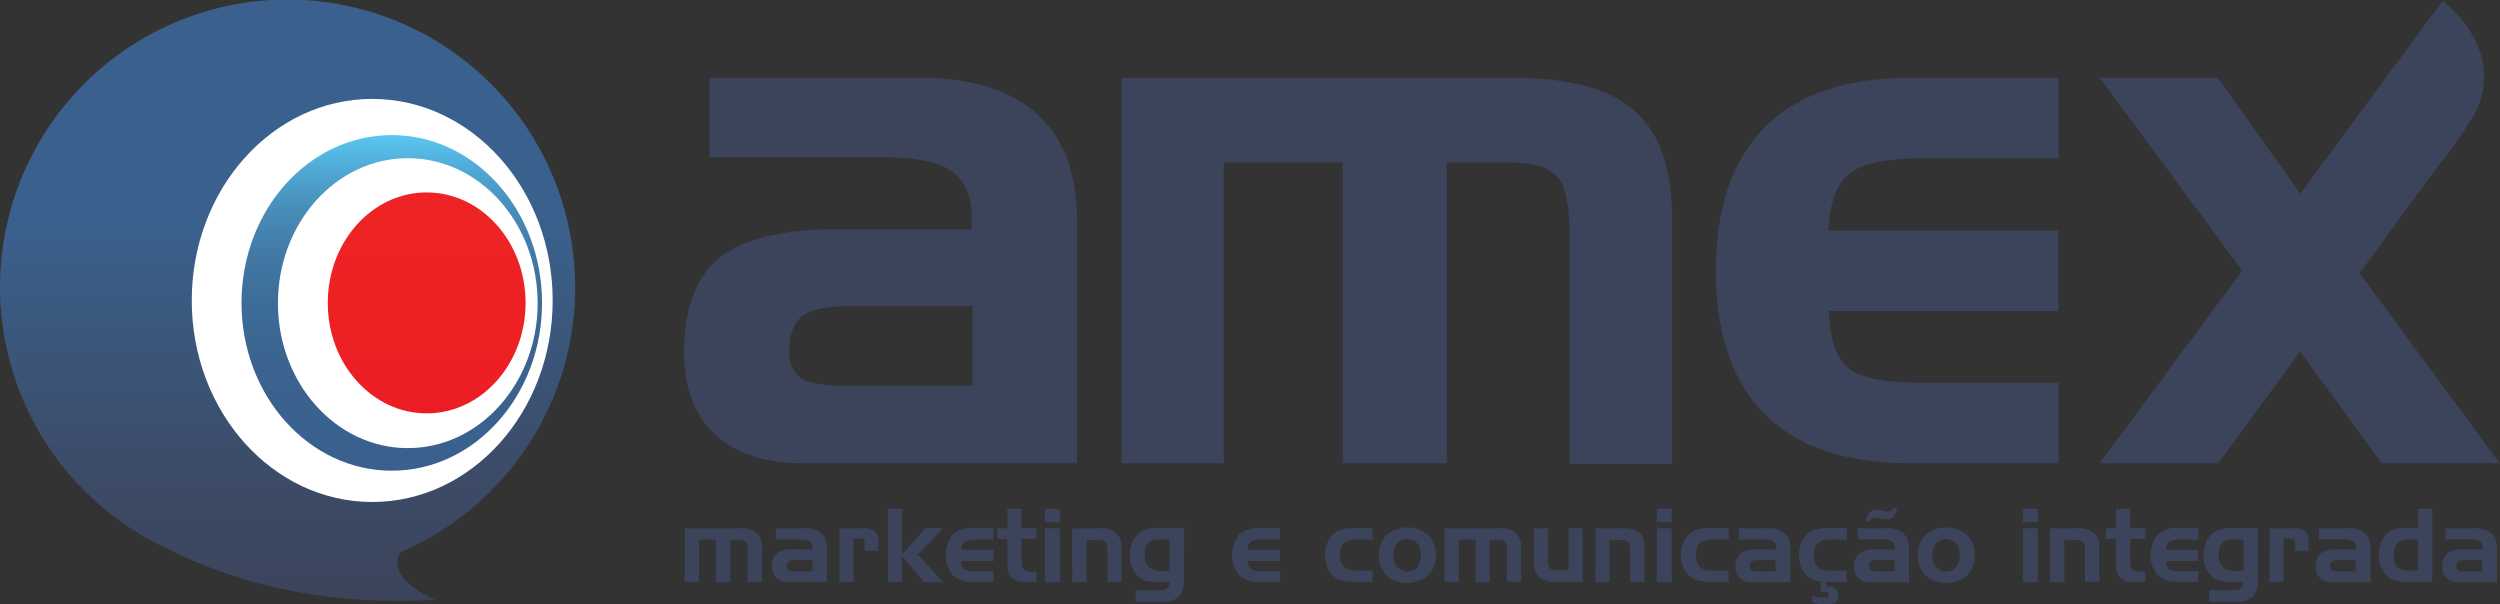 <svg xmlns="http://www.w3.org/2000/svg" xmlns:xlink="http://www.w3.org/1999/xlink" viewBox="0 0 296.47 71.68"><rect x="0" y="0" width="296.47" height="71.68" fill="#333333" stroke="none"/><defs><style>.cls-1{fill:url(#linear-gradient);}.cls-2{fill:#fff;}.cls-3{fill:url(#linear-gradient-2);}.cls-4{fill:url(#linear-gradient-3);}.cls-5{fill:#3c445b;}</style><linearGradient id="linear-gradient" x1="34.1" y1="71.25" x2="34.1" gradientUnits="userSpaceOnUse"><stop offset="0" stop-color="#3c445b"/><stop offset="0.21" stop-color="#3c4b67"/><stop offset="0.58" stop-color="#3a5e88"/><stop offset="0.63" stop-color="#3a618d"/></linearGradient><linearGradient id="linear-gradient-2" x1="46.46" y1="55.82" x2="46.46" y2="16.02" gradientUnits="userSpaceOnUse"><stop offset="0" stop-color="#3a618d"/><stop offset="0.32" stop-color="#3b638f"/><stop offset="0.5" stop-color="#3d6c98"/><stop offset="0.65" stop-color="#427aa6"/><stop offset="0.78" stop-color="#488db9"/><stop offset="0.89" stop-color="#50a7d3"/><stop offset="1" stop-color="#5ac6f2"/></linearGradient><linearGradient id="linear-gradient-3" x1="50.6" y1="49.02" x2="50.6" y2="22.83" gradientUnits="userSpaceOnUse"><stop offset="0" stop-color="#ed1c24"/><stop offset="0.28" stop-color="#ed2024"/><stop offset="1" stop-color="#ee2424"/></linearGradient></defs><title>amex_original</title><g id="Camada_2" data-name="Camada 2"><g id="Layer_1" data-name="Layer 1"><path class="cls-1" d="M68.2,34.1A34.1,34.1,0,1,0,8.88,57h0s.28.33.84.88A34.14,34.14,0,0,0,20.5,65.37c7,3.47,17.28,6.55,31.11,5.76,0,0-6-2.44-4.13-5.65h0A34.1,34.1,0,0,0,68.2,34.1Z"/><ellipse class="cls-2" cx="44.14" cy="35.63" rx="21.4" ry="23.9"/><ellipse class="cls-3" cx="46.46" cy="35.92" rx="17.82" ry="19.9"/><ellipse class="cls-2" cx="48.36" cy="35.95" rx="15.4" ry="17.19"/><ellipse class="cls-4" cx="50.6" cy="35.92" rx="11.73" ry="13.1"/><path class="cls-5" d="M84.14,9.22h24.74q9.36,0,14.11,4.3t4.74,12.77V54.93H95.28q-6.82,0-10.49-3.43t-3.66-9.74q0-7.8,4.21-11.19t14-3.39h15.89V26q0-4.07-2.39-5.72t-8.54-1.65H84.14ZM100.2,45.74h15.12V36.29H101.09q-4.24,0-5.85,1.14t-1.61,4a3.92,3.92,0,0,0,1.29,3.37Q96.21,45.74,100.2,45.74Z"/><path class="cls-5" d="M133,9.22h46.34q10.08,0,14.53,3.94T198.29,26v29H186.13V27.52q0-5-1.52-6.65t-6.27-1.61h-6.78V54.93H159.23V19.26H145.12V54.93H133Z"/><path class="cls-5" d="M226.49,54.93q-11.35,0-17.18-5.78T203.49,32.1q0-11.27,5.85-17.07t17.16-5.8h17.62v9.53h-16q-6.56,0-8.83,1.86t-2.44,6.73h27.24v9.53H216.87q.17,4.91,2.27,6.72t8.92,1.8h16.06v9.53Z"/><path class="cls-5" d="M279.82,32.39,288,21.2h0c1.65-2.14,2.22-2.8,4.71-6.46C298.31,6.52,289.66.1,289.66.1L274.09,21.2h0L272.79,23,263,9.22H249l16.9,22.88L249,54.93h14.07l9.7-13.26,9.66,13.26h14Z"/><path class="cls-5" d="M81.23,62.65H87.7a3,3,0,0,1,2,.55A2.28,2.28,0,0,1,90.35,65v4H88.65V65.2a1.42,1.42,0,0,0-.21-.93,1.23,1.23,0,0,0-.87-.22h-.95v5H84.9V64h-2v5h-1.7Z"/><path class="cls-5" d="M92,62.65h3.45a2.85,2.85,0,0,1,2,.6A2.28,2.28,0,0,1,98.06,65v4H93.54a2.06,2.06,0,0,1-1.47-.48,1.77,1.77,0,0,1-.51-1.36,1.89,1.89,0,0,1,.59-1.56,3.17,3.17,0,0,1,2-.47h2.22V65a.9.9,0,0,0-.33-.8A2.22,2.22,0,0,0,94.79,64H92Zm2.24,5.1h2.11V66.42h-2a1.5,1.5,0,0,0-.82.16.64.64,0,0,0-.22.56.54.54,0,0,0,.18.47A1.33,1.33,0,0,0,94.22,67.74Z"/><path class="cls-5" d="M99.54,62.65h2.83a2.1,2.1,0,0,1,1.39.36,1.63,1.63,0,0,1,.4,1.25v1.06h-1.61V64.5a.71.71,0,0,0-.13-.5,1,1,0,0,0-.61-.13h-.59V69H99.54Z"/><path class="cls-5" d="M105.28,60.33H107v5.38l2.71-3.06h2.13l-3,3.12,3,3.26h-2.27L107,65.93V69h-1.68Z"/><path class="cls-5" d="M115.36,69a3.27,3.27,0,0,1-2.4-.81,3.9,3.9,0,0,1,0-4.77,3.26,3.26,0,0,1,2.39-.81h2.46V64H115.6a2.05,2.05,0,0,0-1.23.26,1.24,1.24,0,0,0-.34.94h3.8v1.33H114a1.27,1.27,0,0,0,.32.94,2.08,2.08,0,0,0,1.25.25h2.24V69Z"/><path class="cls-5" d="M118.27,62.65h1.19V60.33h1.68v2.31h1.78v1.27h-1.78V66.5a1.51,1.51,0,0,0,.24,1,1.08,1.08,0,0,0,.85.28h.69V69h-1.54a1.89,1.89,0,0,1-1.43-.52,2.07,2.07,0,0,1-.49-1.48V63.92h-1.19Z"/><path class="cls-5" d="M125.68,61.92h-1.77V60.33h1.77Zm0,7.11h-1.77V62.65h1.77Z"/><path class="cls-5" d="M127.14,62.65h3.17a3.08,3.08,0,0,1,2.05.54A2.29,2.29,0,0,1,133,65v4h-1.68V65.19a1.36,1.36,0,0,0-.22-.93,1.34,1.34,0,0,0-.89-.21h-1.36v5h-1.69Z"/><path class="cls-5" d="M140.39,68.8a2.71,2.71,0,0,1-.58,1.93,2.42,2.42,0,0,1-1.83.62h-3.3V70h3a1.07,1.07,0,0,0,.74-.23.86.86,0,0,0,.26-.68V69h-1.37a5.27,5.27,0,0,1-1.53-.16,2.37,2.37,0,0,1-.86-.55,2.86,2.86,0,0,1-.7-1.08,3.87,3.87,0,0,1-.25-1.39,3.83,3.83,0,0,1,.25-1.38,2.86,2.86,0,0,1,.7-1.07,2.37,2.37,0,0,1,1-.58,4.83,4.83,0,0,1,1.43-.18h3.07Zm-2.57-1.09h.88V64h-.88a5.93,5.93,0,0,0-.89,0,1.39,1.39,0,0,0-1,.78,2.38,2.38,0,0,0-.18,1,1.88,1.88,0,0,0,.46,1.44A2.41,2.41,0,0,0,137.81,67.71Z"/><path class="cls-5" d="M149.32,69a3.27,3.27,0,0,1-2.4-.81,3.9,3.9,0,0,1,0-4.77,3.27,3.27,0,0,1,2.4-.81h2.46V64h-2.23a2.06,2.06,0,0,0-1.24.26,1.24,1.24,0,0,0-.34.94h3.8v1.33H148a1.28,1.28,0,0,0,.32.94,2.07,2.07,0,0,0,1.24.25h2.24V69Z"/><path class="cls-5" d="M161,67.66h1.79V69h-2.29a4.78,4.78,0,0,1-1.43-.18,2.48,2.48,0,0,1-1-.58,3.12,3.12,0,0,1-.7-1.07,3.57,3.57,0,0,1-.25-1.33,3.78,3.78,0,0,1,.25-1.38,2.92,2.92,0,0,1,.7-1.07,2.56,2.56,0,0,1,1-.58,4.73,4.73,0,0,1,1.42-.18h2.29V64H161a2.46,2.46,0,0,0-1.64.41,1.87,1.87,0,0,0-.45,1.43,2.21,2.21,0,0,0,.19,1,1.46,1.46,0,0,0,.57.62,1.42,1.42,0,0,0,.44.16A6,6,0,0,0,161,67.66Z"/><path class="cls-5" d="M170.27,65.84a3.2,3.2,0,0,1-.91,2.4,3.84,3.84,0,0,1-4.93,0,3.58,3.58,0,0,1,0-4.8,3.82,3.82,0,0,1,4.93,0A3.21,3.21,0,0,1,170.27,65.84Zm-5,0a2.15,2.15,0,0,0,.42,1.42,1.64,1.64,0,0,0,2.38,0,2.54,2.54,0,0,0,0-2.84,1.65,1.65,0,0,0-2.38,0A2.15,2.15,0,0,0,165.27,65.84Z"/><path class="cls-5" d="M171.3,62.65h6.47a3,3,0,0,1,2,.55,2.28,2.28,0,0,1,.62,1.79v4h-1.7V65.2a1.42,1.42,0,0,0-.21-.93,1.24,1.24,0,0,0-.87-.22h-.95v5H175V64h-2v5h-1.7Z"/><path class="cls-5" d="M187.69,69h-3.18a3,3,0,0,1-2-.56,2.28,2.28,0,0,1-.62-1.78v-4h1.68v3.91a1.21,1.21,0,0,0,.22.85,1.32,1.32,0,0,0,.88.21H186v-5h1.68Z"/><path class="cls-5" d="M189.21,62.65h3.17a3.08,3.08,0,0,1,2.05.54A2.28,2.28,0,0,1,195,65v4h-1.68V65.19a1.34,1.34,0,0,0-.22-.93,1.33,1.33,0,0,0-.89-.21h-1.35v5h-1.68Z"/><path class="cls-5" d="M198.24,61.92h-1.77V60.33h1.77Zm0,7.11h-1.77V62.65h1.77Z"/><path class="cls-5" d="M203.17,67.66H205V69h-2.29a4.79,4.79,0,0,1-1.43-.18,2.47,2.47,0,0,1-1-.58,3.11,3.11,0,0,1-.7-1.07,3.59,3.59,0,0,1-.25-1.33,3.77,3.77,0,0,1,.25-1.38,2.89,2.89,0,0,1,.7-1.07,2.54,2.54,0,0,1,1-.58,4.71,4.71,0,0,1,1.41-.18H205V64h-1.79a2.46,2.46,0,0,0-1.64.41,1.86,1.86,0,0,0-.45,1.43,2.27,2.27,0,0,0,.18,1,1.49,1.49,0,0,0,.57.62,1.39,1.39,0,0,0,.44.16A5.94,5.94,0,0,0,203.17,67.66Z"/><path class="cls-5" d="M206.2,62.65h3.45a2.85,2.85,0,0,1,2,.6,2.28,2.28,0,0,1,.66,1.78v4h-4.53a2,2,0,0,1-1.46-.48,1.76,1.76,0,0,1-.51-1.36,1.89,1.89,0,0,1,.59-1.56,3.16,3.16,0,0,1,2-.47h2.22V65a.91.91,0,0,0-.33-.8A2.21,2.21,0,0,0,209,64H206.2Zm2.24,5.1h2.11V66.42h-2a1.5,1.5,0,0,0-.82.16.64.64,0,0,0-.23.56.54.54,0,0,0,.18.47A1.34,1.34,0,0,0,208.45,67.74Z"/><path class="cls-5" d="M217.24,67.66H219V69h-2.29a4.78,4.78,0,0,1-1.43-.18,2.46,2.46,0,0,1-1-.58,3.12,3.12,0,0,1-.7-1.07,3.57,3.57,0,0,1-.25-1.33,3.8,3.8,0,0,1,.25-1.38,3,3,0,0,1,.7-1.07,2.54,2.54,0,0,1,1-.58,4.73,4.73,0,0,1,1.42-.18H219V64h-1.79a2.46,2.46,0,0,0-1.64.41,1.86,1.86,0,0,0-.45,1.43,2.27,2.27,0,0,0,.18,1,1.46,1.46,0,0,0,.57.62,1.44,1.44,0,0,0,.44.16A6,6,0,0,0,217.24,67.66Zm-2.35,3c.32.08.6.14.87.18a4.32,4.32,0,0,0,.66.06.56.56,0,0,0,.36-.09.36.36,0,0,0,.11-.29.26.26,0,0,0-.16-.26,1.29,1.29,0,0,0-.52-.08h-.3V69h.65v.56h.09a1.55,1.55,0,0,1,1,.27.92.92,0,0,1,.34.76,1,1,0,0,1-.37.84,1.65,1.65,0,0,1-1,.3,4.74,4.74,0,0,1-.75-.07,8.07,8.07,0,0,1-.89-.19Z"/><path class="cls-5" d="M220.27,62.65h3.45a2.84,2.84,0,0,1,2,.6,2.29,2.29,0,0,1,.66,1.78v4h-4.53a2.05,2.05,0,0,1-1.46-.48,1.77,1.77,0,0,1-.51-1.36,1.89,1.89,0,0,1,.59-1.56,3.17,3.17,0,0,1,2-.47h2.22V65a.9.9,0,0,0-.33-.8,2.22,2.22,0,0,0-1.19-.23h-2.81Zm1-.84a2.18,2.18,0,0,1,.44-1,1,1,0,0,1,.77-.34h.21l.2,0,.76.19.16,0h.14a.49.49,0,0,0,.33-.12.63.63,0,0,0,.19-.33H225a2,2,0,0,1-.44,1,1,1,0,0,1-.81.37h-.19l-.17,0-.81-.21-.11,0h-.13a.56.56,0,0,0-.36.11.61.61,0,0,0-.19.31Zm1.28,5.94h2.11V66.42h-2a1.5,1.5,0,0,0-.81.16.64.64,0,0,0-.22.56.54.54,0,0,0,.18.47A1.33,1.33,0,0,0,222.51,67.74Z"/><path class="cls-5" d="M234.17,65.84a3.2,3.2,0,0,1-.91,2.4,3.84,3.84,0,0,1-4.93,0,3.58,3.58,0,0,1,0-4.8,3.82,3.82,0,0,1,4.93,0A3.22,3.22,0,0,1,234.17,65.84Zm-5,0a2.15,2.15,0,0,0,.42,1.42,1.64,1.64,0,0,0,2.38,0,2.54,2.54,0,0,0,0-2.84,1.65,1.65,0,0,0-2.38,0A2.13,2.13,0,0,0,229.17,65.84Z"/><path class="cls-5" d="M241.66,61.92h-1.77V60.33h1.77Zm0,7.11h-1.77V62.65h1.77Z"/><path class="cls-5" d="M243.11,62.65h3.17a3.08,3.08,0,0,1,2.05.54,2.29,2.29,0,0,1,.61,1.79v4h-1.69V65.19a1.35,1.35,0,0,0-.22-.93,1.33,1.33,0,0,0-.89-.21H244.8v5h-1.68Z"/><path class="cls-5" d="M249.74,62.65h1.19V60.33h1.69v2.31h1.78v1.27h-1.78V66.5a1.51,1.51,0,0,0,.24,1,1.09,1.09,0,0,0,.85.28h.69V69h-1.54a1.89,1.89,0,0,1-1.43-.52,2.05,2.05,0,0,1-.5-1.48V63.92h-1.19Z"/><path class="cls-5" d="M258.24,69a3.27,3.27,0,0,1-2.4-.81,3.89,3.89,0,0,1,0-4.77,3.26,3.26,0,0,1,2.39-.81h2.46V64h-2.23a2.06,2.06,0,0,0-1.24.26,1.23,1.23,0,0,0-.34.94h3.8v1.33h-3.8a1.28,1.28,0,0,0,.32.94,2.08,2.08,0,0,0,1.25.25h2.24V69Z"/><path class="cls-5" d="M267.75,68.8a2.71,2.71,0,0,1-.58,1.93,2.41,2.41,0,0,1-1.82.62H262V70h3a1.09,1.09,0,0,0,.75-.23.87.87,0,0,0,.26-.68V69h-1.37a5.26,5.26,0,0,1-1.53-.16,2.34,2.34,0,0,1-.86-.55,2.87,2.87,0,0,1-.7-1.08,3.87,3.87,0,0,1-.25-1.39,3.83,3.83,0,0,1,.25-1.38,2.87,2.87,0,0,1,.7-1.07,2.36,2.36,0,0,1,1-.57,4.86,4.86,0,0,1,1.44-.18h3.07Zm-2.57-1.09h.88V64h-.88a5.88,5.88,0,0,0-.89,0,1.38,1.38,0,0,0-1,.78,2.43,2.43,0,0,0-.18,1,1.88,1.88,0,0,0,.46,1.44A2.41,2.41,0,0,0,265.18,67.71Z"/><path class="cls-5" d="M269.16,62.65H272a2.1,2.1,0,0,1,1.39.36,1.62,1.62,0,0,1,.4,1.25v1.06h-1.61V64.5A.7.7,0,0,0,272,64a1,1,0,0,0-.6-.13h-.59V69h-1.69Z"/><path class="cls-5" d="M275,62.65h3.45a2.85,2.85,0,0,1,2,.6,2.27,2.27,0,0,1,.66,1.78v4h-4.53a2.06,2.06,0,0,1-1.46-.48,1.76,1.76,0,0,1-.51-1.36,1.89,1.89,0,0,1,.59-1.56,3.15,3.15,0,0,1,2-.47h2.22V65a.9.9,0,0,0-.34-.8,2.21,2.21,0,0,0-1.19-.23H275Zm2.24,5.1h2.11V66.42h-2a1.5,1.5,0,0,0-.81.16.64.64,0,0,0-.23.56.53.53,0,0,0,.18.47A1.33,1.33,0,0,0,277.22,67.74Z"/><path class="cls-5" d="M288.44,69h-3.23a3,3,0,0,1-2.29-.86,3.36,3.36,0,0,1-.82-2.41,3.78,3.78,0,0,1,.17-1.16,3.07,3.07,0,0,1,.52-1,2.38,2.38,0,0,1,1-.75,4.33,4.33,0,0,1,1.53-.23h1.44V60.33h1.68Zm-1.68-1.37V64h-1a2,2,0,0,0-1.45.43,2,2,0,0,0-.43,1.43,2,2,0,0,0,.39,1.38,1.84,1.84,0,0,0,1.35.41Z"/><path class="cls-5" d="M290,62.65h3.45a2.85,2.85,0,0,1,2,.6,2.29,2.29,0,0,1,.66,1.78v4H291.6a2.05,2.05,0,0,1-1.46-.48,1.77,1.77,0,0,1-.51-1.36,1.89,1.89,0,0,1,.59-1.56,3.16,3.16,0,0,1,2-.47h2.22V65a.9.9,0,0,0-.33-.8,2.21,2.21,0,0,0-1.19-.23H290Zm2.24,5.1h2.11V66.42h-2a1.5,1.5,0,0,0-.81.16.64.64,0,0,0-.22.56.53.53,0,0,0,.18.47A1.33,1.33,0,0,0,292.28,67.74Z"/></g></g></svg>